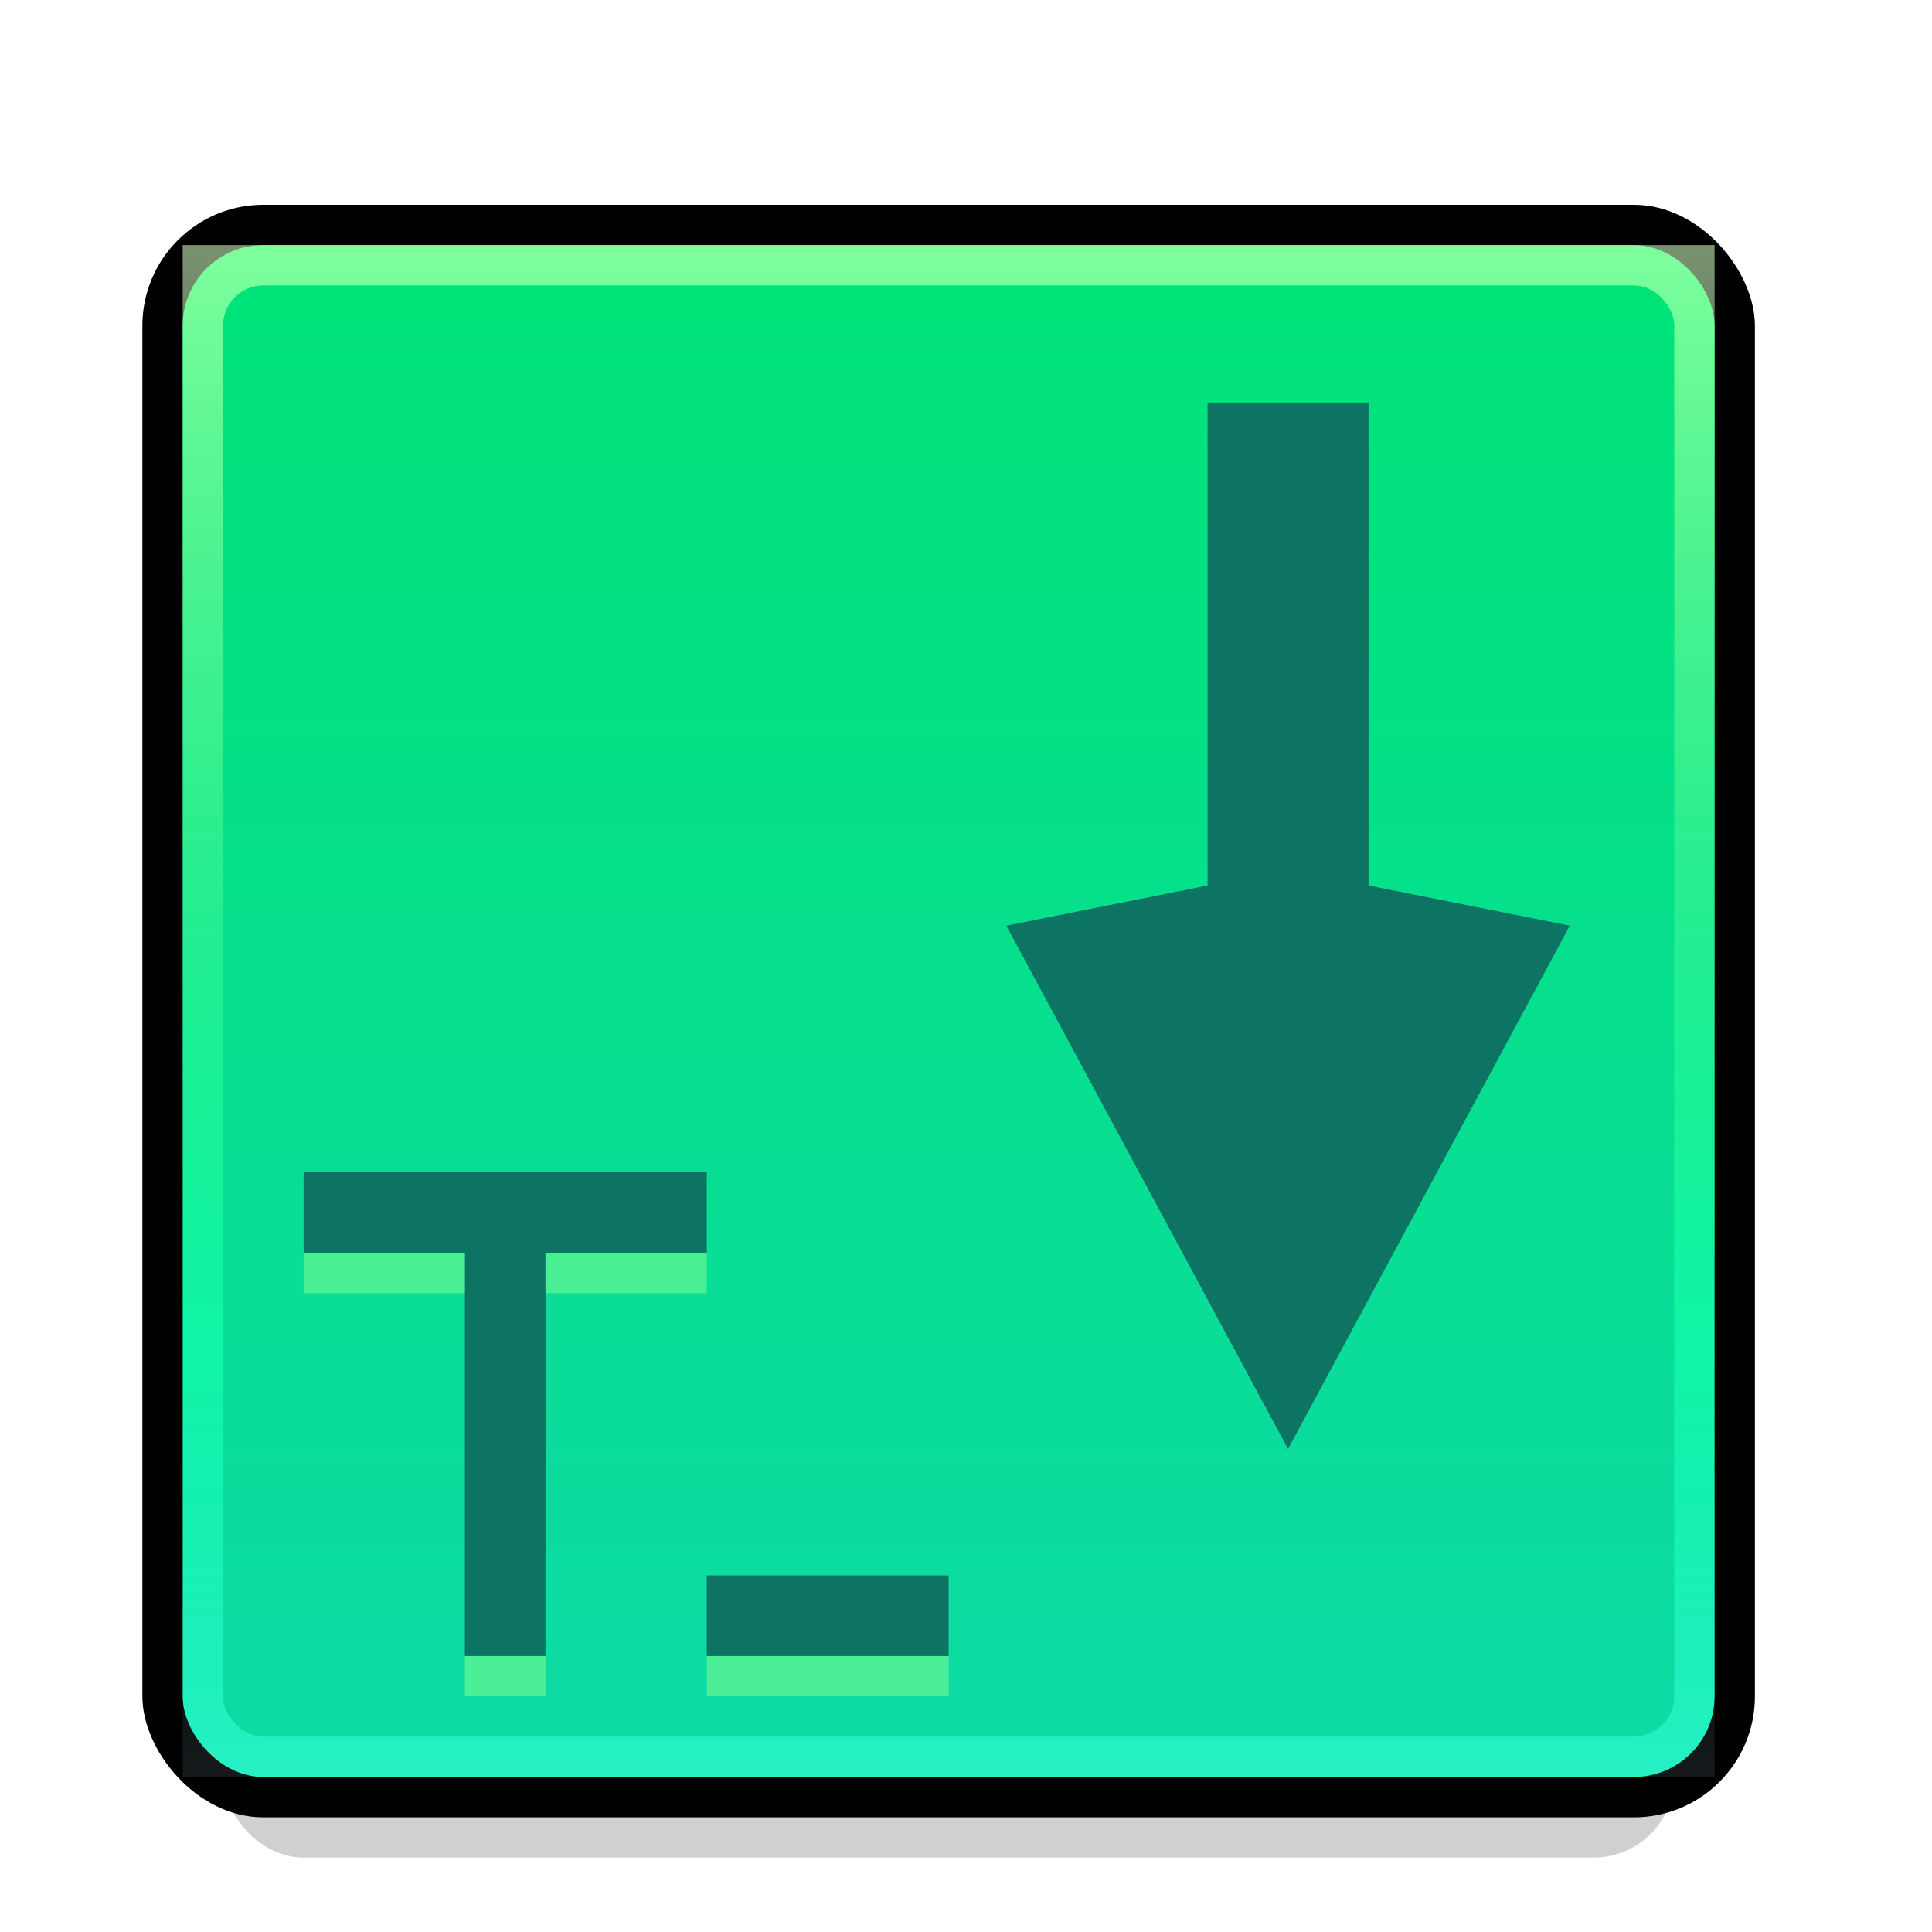 <?xml version="1.0" encoding="UTF-8" standalone="no"?>
<svg
   xmlns:dc="http://purl.org/dc/elements/1.1/"
   xmlns:cc="http://creativecommons.org/ns#"
   xmlns:rdf="http://www.w3.org/1999/02/22-rdf-syntax-ns#"
   xmlns:svg="http://www.w3.org/2000/svg"
   xmlns="http://www.w3.org/2000/svg"
   xmlns:xlink="http://www.w3.org/1999/xlink"
   xmlns:sodipodi="http://sodipodi.sourceforge.net/DTD/sodipodi-0.dtd"
   xmlns:inkscape="http://www.inkscape.org/namespaces/inkscape"
   id="svg8"
   version="1.1"
   viewBox="0 0 12.7 12.7"
   height="48"
   width="48"
   sodipodi:docname="48.svg"
   inkscape:version="0.92.3 (2405546, 2018-03-11)">
  <sodipodi:namedview
     pagecolor="#ffffff"
     bordercolor="#666666"
     borderopacity="1"
     objecttolerance="10"
     gridtolerance="10"
     guidetolerance="10"
     inkscape:pageopacity="0"
     inkscape:pageshadow="2"
     inkscape:window-width="2560"
     inkscape:window-height="1017"
     id="namedview50"
     showgrid="true"
     inkscape:snap-bbox="true"
     inkscape:snap-bbox-edge-midpoints="true"
     inkscape:bbox-nodes="true"
     inkscape:zoom="6.9532167"
     inkscape:cx="43.407431"
     inkscape:cy="27.997304"
     inkscape:window-x="0"
     inkscape:window-y="30"
     inkscape:window-maximized="1"
     inkscape:current-layer="svg8">
    <inkscape:grid
       type="xygrid"
       id="grid860"
       empspacing="4" />
  </sodipodi:namedview>
  <defs
     id="defs2">
    <linearGradient
       id="linearGradient880">
      <stop
         style="stop-color:#0ddba4;stop-opacity:1"
         offset="0"
         id="stop876" />
      <stop
         style="stop-color:#00e378;stop-opacity:1"
         offset="1"
         id="stop878" />
    </linearGradient>
    <linearGradient
       id="linearGradient874">
      <stop
         id="stop870"
         offset="0"
         style="stop-color:#39a777;stop-opacity:0" />
      <stop
         id="stop872"
         offset="1"
         style="stop-color:#d5ffc3;stop-opacity:1" />
    </linearGradient>
    <linearGradient
       id="linearGradient868">
      <stop
         id="stop864"
         offset="0"
         style="stop-color:#13f2be;stop-opacity:1" />
      <stop
         id="stop866"
         offset="1"
         style="stop-color:#0bff6d;stop-opacity:1" />
    </linearGradient>
    <linearGradient
       id="linearGradient879">
      <stop
         style="stop-color:#3977a7;stop-opacity:0"
         offset="0"
         id="stop875" />
      <stop
         style="stop-color:#c3e9ff;stop-opacity:1"
         offset="1"
         id="stop877" />
    </linearGradient>
    <linearGradient
       id="linearGradient869">
      <stop
         style="stop-color:#136cf2;stop-opacity:1"
         offset="0"
         id="stop865" />
      <stop
         style="stop-color:#0ba6ff;stop-opacity:1"
         offset="1"
         id="stop867" />
    </linearGradient>
    <linearGradient
       id="linearGradient863">
      <stop
         id="stop859"
         offset="0"
         style="stop-color:#136ff3;stop-opacity:1" />
      <stop
         id="stop861"
         offset="1"
         style="stop-color:#0ba3fe;stop-opacity:1" />
    </linearGradient>
    <linearGradient
       id="highlight">
      <stop
         id="stop889"
         offset="0"
         style="stop-color:#3977a7;stop-opacity:0" />
      <stop
         id="stop891"
         offset="1"
         style="stop-color:#c3e5ff;stop-opacity:1" />
    </linearGradient>
    <linearGradient
       id="side">
      <stop
         style="stop-color:#33668e;stop-opacity:1"
         offset="0"
         id="stop994" />
      <stop
         style="stop-color:#4a89ba;stop-opacity:1"
         offset="1"
         id="stop996" />
    </linearGradient>
    <linearGradient
       id="bg">
      <stop
         id="stop978"
         offset="0"
         style="stop-color:#2d5a7d;stop-opacity:1" />
      <stop
         id="stop980"
         offset="1"
         style="stop-color:#386c94;stop-opacity:1" />
    </linearGradient>
    <linearGradient
       gradientTransform="matrix(0.958,0,0,0.958,113.964,59.717)"
       gradientUnits="userSpaceOnUse"
       y2="617.216"
       x2="-184.857"
       y1="713.216"
       x1="-184.857"
       id="linearGradient984"
       xlink:href="#bg" />
    <linearGradient
       gradientTransform="matrix(0.979,0,0,0.979,119.795,46.838)"
       gradientUnits="userSpaceOnUse"
       y2="616.216"
       x2="-185.857"
       y1="712.216"
       x1="-185.857"
       id="linearGradient992"
       xlink:href="#side" />
    <linearGradient
       gradientTransform="matrix(0.407,0,0,0.407,-171.175,429.757)"
       y2="615.216"
       x2="-186.857"
       y1="727.216"
       x1="-186.857"
       gradientUnits="userSpaceOnUse"
       id="linearGradient1008"
       xlink:href="#linearGradient869" />
    <linearGradient
       y2="616.216"
       x2="-186.857"
       y1="635.216"
       x1="-186.857"
       gradientTransform="translate(9.1808013e-6,-1342.431)"
       gradientUnits="userSpaceOnUse"
       id="linearGradient897"
       xlink:href="#highlight" />
    <linearGradient
       gradientTransform="matrix(0.818,0,0,0.818,-49.973,135.855)"
       gradientUnits="userSpaceOnUse"
       y2="681.216"
       x2="-252.857"
       y1="725.216"
       x1="-252.857"
       id="linearGradient916"
       xlink:href="#linearGradient880" />
    <linearGradient
       y2="681.216"
       x2="-251.165"
       y1="726.908"
       x1="-251.165"
       gradientTransform="matrix(0.832,0,0,0.832,-46.975,125.681)"
       gradientUnits="userSpaceOnUse"
       id="linearGradient862"
       xlink:href="#linearGradient868" />
    <linearGradient
       y2="681.216"
       x2="-253.703"
       y1="713.369"
       x1="-253.703"
       gradientTransform="matrix(0.832,0,0,0.832,-46.975,125.681)"
       gradientUnits="userSpaceOnUse"
       id="linearGradient962"
       xlink:href="#linearGradient874" />
    <linearGradient
       y2="726.908"
       x2="-253.703"
       y1="713.369"
       x1="-253.703"
       gradientTransform="matrix(0.832,0,0,0.832,-46.975,125.681)"
       gradientUnits="userSpaceOnUse"
       id="linearGradient966"
       xlink:href="#linearGradient879" />
    <filter
       height="1.828"
       y="-0.414"
       width="1.092"
       x="-0.046"
       id="filter908"
       style="color-interpolation-filters:sRGB">
      <feGaussianBlur
         id="feGaussianBlur910"
         stdDeviation="0.69" />
    </filter>
  </defs>
  <g
     transform="translate(0,-284.3)"
     id="layer1">
    <g
       transform="matrix(0.265,0,0,0.265,79.073,102.474)"
       id="g895">
      <rect
         style="opacity:0.427;fill:#000000;fill-opacity:1;stroke:none;stroke-width:0.367;stroke-opacity:0.157;filter:url(#filter908)"
         id="rect1995"
         width="36"
         height="4"
         x="-292.857"
         y="728.215"
         ry="2" />
      <rect
         ry="3"
         y="691.216"
         x="-294.857"
         height="40"
         width="40"
         id="rect847"
         style="opacity:1;fill:#000000;fill-opacity:1;stroke:none;stroke-width:0.714;stroke-opacity:1" />
      <rect
         style="opacity:1;fill:url(#linearGradient862);fill-opacity:1.0;stroke:none;stroke-width:0.832;stroke-opacity:1"
         id="rect860"
         width="38"
         height="38"
         x="-293.857"
         y="692.215"
         ry="2" />
      <rect
         style="opacity:0.113;fill:url(#linearGradient966);fill-opacity:1;stroke:none;stroke-width:0.832;stroke-opacity:1"
         id="rect964"
         width="38"
         height="38"
         x="-293.857"
         y="692.215"
         ry="2"
         rx="0" />
      <rect
         rx="0"
         ry="2"
         y="692.215"
         x="-293.857"
         height="38"
         width="38"
         id="rect960"
         style="opacity:0.569;fill:url(#linearGradient962);fill-opacity:1;stroke:none;stroke-width:0.832;stroke-opacity:1" />
      <rect
         ry="1"
         y="693.215"
         x="-292.857"
         height="36"
         width="36"
         id="rect908"
         style="opacity:1;fill:url(#linearGradient916);fill-opacity:1;stroke:none;stroke-width:0.818;stroke-opacity:1" />
      <g
         transform="matrix(0.25,0,0,0.25,-222.143,553.495)"
         id="g1047">
        <g
           style="fill:#0d7363;fill-opacity:1"
           id="g891">
          <path
             id="path1010"
             d="m -274.857,646.882 v 8 l 16,-10e-6 -10e-6,40 h 8 v -40 h 16 v -8 z"
             style="opacity:1;fill:#0d7363;fill-opacity:1;stroke:none;stroke-width:1px;stroke-linecap:butt;stroke-linejoin:miter;stroke-opacity:1"
             inkscape:connector-curvature="0"
             sodipodi:nodetypes="ccccccccc" />
          <path
             id="path1012"
             d="m -234.857,694.882 v -8 h 24 l 0,8 z"
             style="opacity:1;fill:#0d7363;fill-opacity:1;stroke:none;stroke-width:1px;stroke-linecap:butt;stroke-linejoin:miter;stroke-opacity:1"
             inkscape:connector-curvature="0"
             sodipodi:nodetypes="ccccc" />
        </g>
        <g
           style="fill:#79fd8f;fill-opacity:1"
           id="g887">
          <rect
             ry="0"
             y="654.882"
             x="-274.857"
             height="4"
             width="16"
             id="rect1014"
             style="opacity:0.573;fill:#79fd8f;fill-opacity:1;stroke:none;stroke-opacity:0.157" />
          <rect
             style="opacity:0.573;fill:#79fd8f;fill-opacity:1;stroke:none;stroke-opacity:0.157"
             id="rect1016"
             width="16"
             height="4"
             x="-250.857"
             y="654.882"
             ry="0" />
          <rect
             ry="0"
             y="694.882"
             x="-258.857"
             height="4"
             width="8"
             id="rect1018"
             style="opacity:0.573;fill:#79fd8f;fill-opacity:1;stroke:none;stroke-width:0.707;stroke-opacity:0.157" />
          <rect
             style="opacity:0.573;fill:#79fd8f;fill-opacity:1;stroke:none;stroke-width:1.225;stroke-opacity:0.157"
             id="rect1020"
             width="24"
             height="4"
             x="-234.857"
             y="694.882"
             ry="0" />
        </g>
      </g>
    </g>
  </g>
  <path
     style="fill:#0d7363;fill-opacity:1;stroke:none;stroke-width:0.51px;stroke-linecap:butt;stroke-linejoin:miter;stroke-opacity:1"
     d="m 7.938,5.821 v -3.175 h 1.058 v 3.175 L 10.319,6.085 8.467,9.525 6.615,6.085 Z"
     id="path862"
     inkscape:connector-curvature="0"
     sodipodi:nodetypes="cccccccc" />
</svg>
